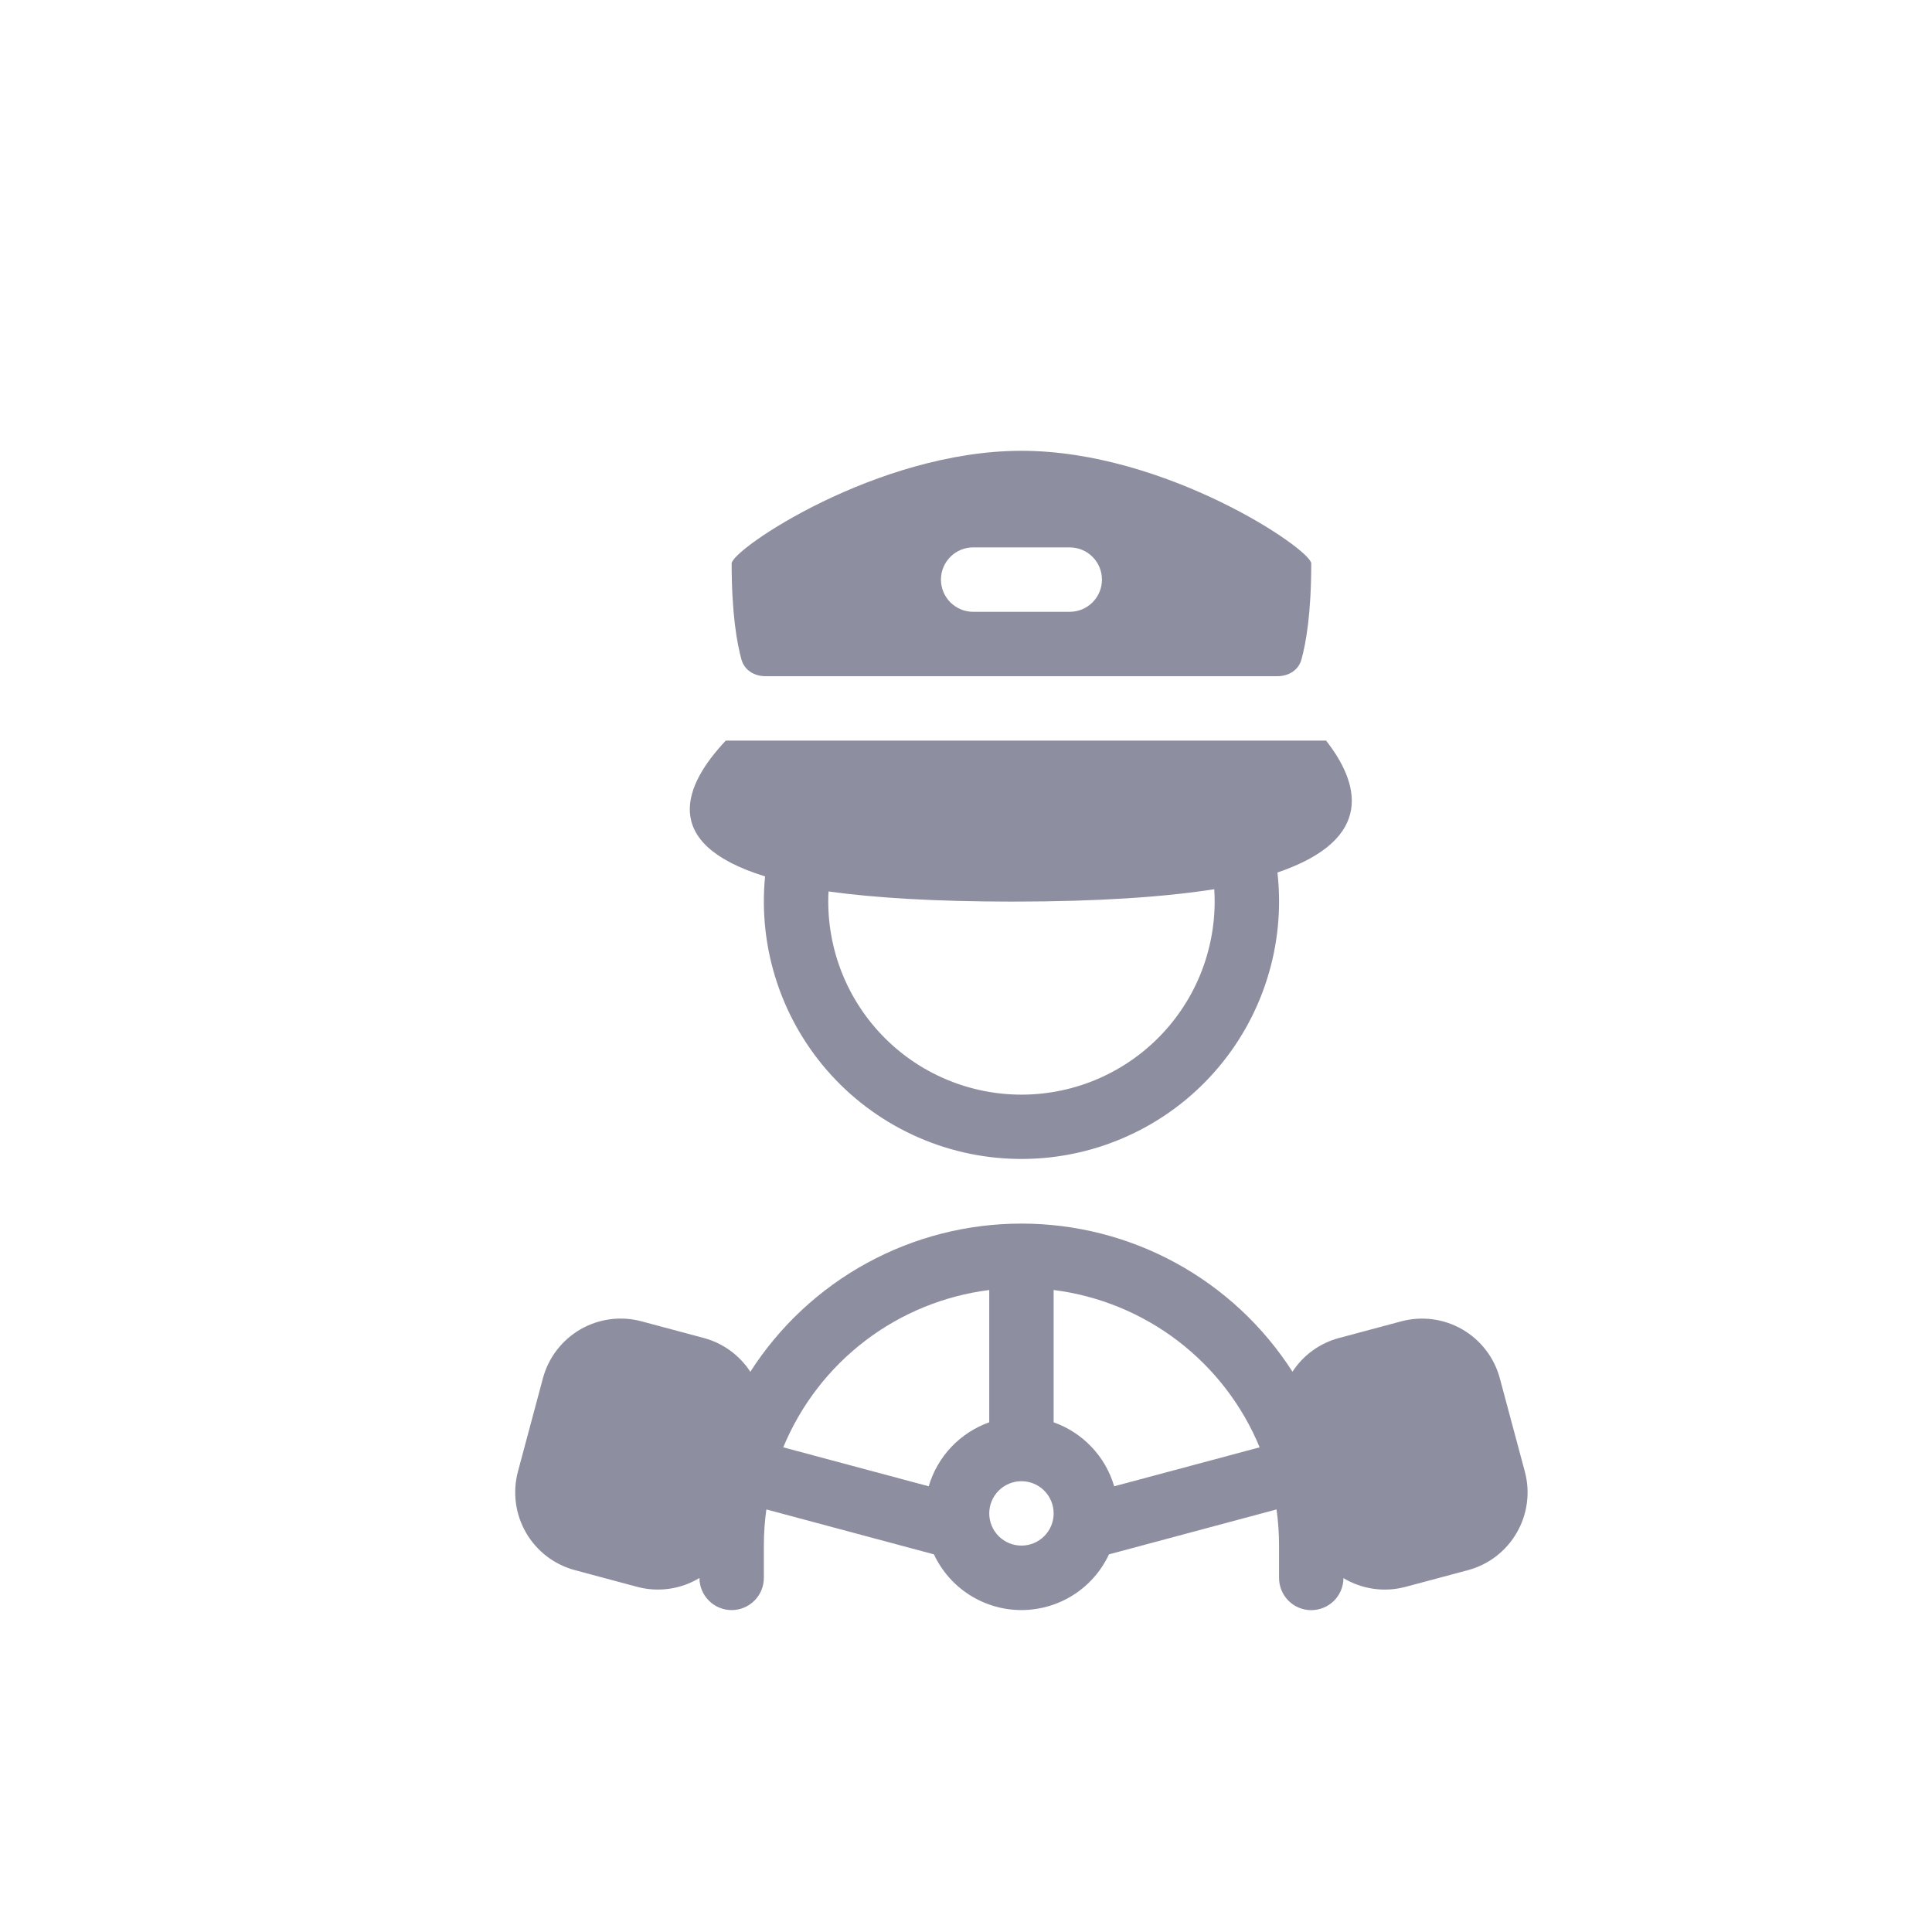 <svg width="60" height="60" viewBox="0 0 60 60" fill="none" xmlns="http://www.w3.org/2000/svg">
<g clip-path="url(#clip0_1_1695)">
<path fill-rule="evenodd" clip-rule="evenodd" d="M22.722 17.5C22.722 17.062 27.238 14 31.722 14C36.206 14 40.722 17.063 40.722 17.5C40.722 19.06 40.556 19.984 40.416 20.487C40.323 20.817 40.014 21 39.671 21H23.773C23.43 21 23.121 20.817 23.028 20.487C22.888 19.984 22.722 19.06 22.722 17.5ZM30.222 17C29.957 17 29.703 17.105 29.515 17.293C29.328 17.48 29.222 17.735 29.222 18C29.222 18.265 29.328 18.52 29.515 18.707C29.703 18.895 29.957 19 30.222 19H33.222C33.487 19 33.742 18.895 33.929 18.707C34.117 18.52 34.222 18.265 34.222 18C34.222 17.735 34.117 17.48 33.929 17.293C33.742 17.105 33.487 17 33.222 17H30.222Z" fill="#8E8EA1"/>
<path fill-rule="evenodd" clip-rule="evenodd" d="M23.76 27.218C20.43 26.188 21.27 24.348 22.54 23H41.182C42.198 24.298 42.743 26.049 39.672 27.097C39.798 28.211 39.688 29.339 39.349 30.408C39.011 31.477 38.452 32.462 37.708 33.301C36.964 34.14 36.052 34.813 35.031 35.276C34.011 35.74 32.904 35.984 31.783 35.992C30.662 36.001 29.551 35.774 28.524 35.325C27.496 34.877 26.574 34.218 25.818 33.391C25.061 32.563 24.487 31.586 24.133 30.523C23.778 29.459 23.651 28.333 23.76 27.217V27.218ZM31.45 28C34.092 28 36.14 27.86 37.71 27.616C37.762 28.431 37.646 29.249 37.371 30.018C37.096 30.787 36.666 31.492 36.108 32.089C35.551 32.686 34.878 33.163 34.129 33.491C33.381 33.819 32.574 33.99 31.757 33.995C30.94 34 30.13 33.837 29.378 33.518C28.626 33.199 27.947 32.73 27.383 32.139C26.819 31.548 26.381 30.849 26.097 30.083C25.813 29.317 25.688 28.501 25.73 27.685C27.193 27.887 29.068 28 31.45 28Z" fill="#8E8EA1"/>
<path fill-rule="evenodd" clip-rule="evenodd" d="M40.139 42.6C39.235 41.189 37.99 40.028 36.519 39.224C35.048 38.42 33.398 37.999 31.722 38C30.045 37.999 28.395 38.42 26.924 39.224C25.452 40.028 24.207 41.19 23.302 42.602C22.966 42.085 22.451 41.711 21.855 41.552L19.923 41.035C19.283 40.863 18.601 40.953 18.026 41.284C17.452 41.616 17.033 42.162 16.861 42.802L16.085 45.7C16 46.017 15.979 46.348 16.021 46.673C16.064 46.999 16.171 47.313 16.335 47.597C16.499 47.882 16.718 48.131 16.978 48.331C17.239 48.531 17.536 48.677 17.853 48.762L19.784 49.28C20.109 49.367 20.448 49.388 20.781 49.341C21.114 49.294 21.434 49.18 21.722 49.006C21.723 49.271 21.829 49.525 22.017 49.712C22.205 49.899 22.46 50.004 22.725 50.003C22.99 50.002 23.244 49.896 23.431 49.708C23.618 49.52 23.723 49.265 23.722 49V48C23.722 47.619 23.749 47.244 23.8 46.877L29.004 48.272C29.246 48.789 29.63 49.227 30.111 49.533C30.593 49.839 31.151 50.002 31.722 50.002C32.293 50.002 32.852 49.839 33.333 49.533C33.815 49.227 34.199 48.789 34.44 48.272L39.644 46.877C39.695 47.244 39.722 47.619 39.722 48V49C39.721 49.265 39.825 49.52 40.012 49.709C40.198 49.897 40.452 50.004 40.717 50.005C40.982 50.006 41.237 49.902 41.426 49.716C41.614 49.529 41.721 49.275 41.722 49.01C42.282 49.346 42.974 49.463 43.655 49.28L45.587 48.763C45.904 48.678 46.202 48.532 46.462 48.332C46.723 48.132 46.941 47.883 47.105 47.598C47.27 47.314 47.376 47 47.419 46.674C47.462 46.349 47.44 46.018 47.355 45.701L46.578 42.803C46.406 42.163 45.987 41.617 45.413 41.285C44.839 40.954 44.157 40.864 43.516 41.036L41.584 41.553C40.99 41.711 40.475 42.084 40.139 42.599V42.6ZM24.325 44.947C24.865 43.641 25.742 42.5 26.865 41.642C27.989 40.784 29.32 40.239 30.722 40.062V44.171C30.274 44.33 29.87 44.593 29.543 44.938C29.216 45.284 28.976 45.702 28.842 46.158L24.325 44.948V44.947ZM39.119 44.947C38.579 43.641 37.703 42.501 36.579 41.642C35.455 40.785 34.125 40.239 32.722 40.062V44.171C33.626 44.491 34.332 45.231 34.602 46.158L39.119 44.948V44.947ZM31.722 48C31.987 48 32.242 47.895 32.429 47.707C32.617 47.52 32.722 47.265 32.722 47C32.722 46.735 32.617 46.48 32.429 46.293C32.242 46.105 31.987 46 31.722 46C31.457 46 31.203 46.105 31.015 46.293C30.828 46.48 30.722 46.735 30.722 47C30.722 47.265 30.828 47.52 31.015 47.707C31.203 47.895 31.457 48 31.722 48Z" fill="#8E8EA1"/>
</g>
<defs>
<clipPath id="clip0_1_1695">
<rect width="40" height="40" fill="white" transform="translate(10 10)"/>
</clipPath>
</defs>
</svg>
